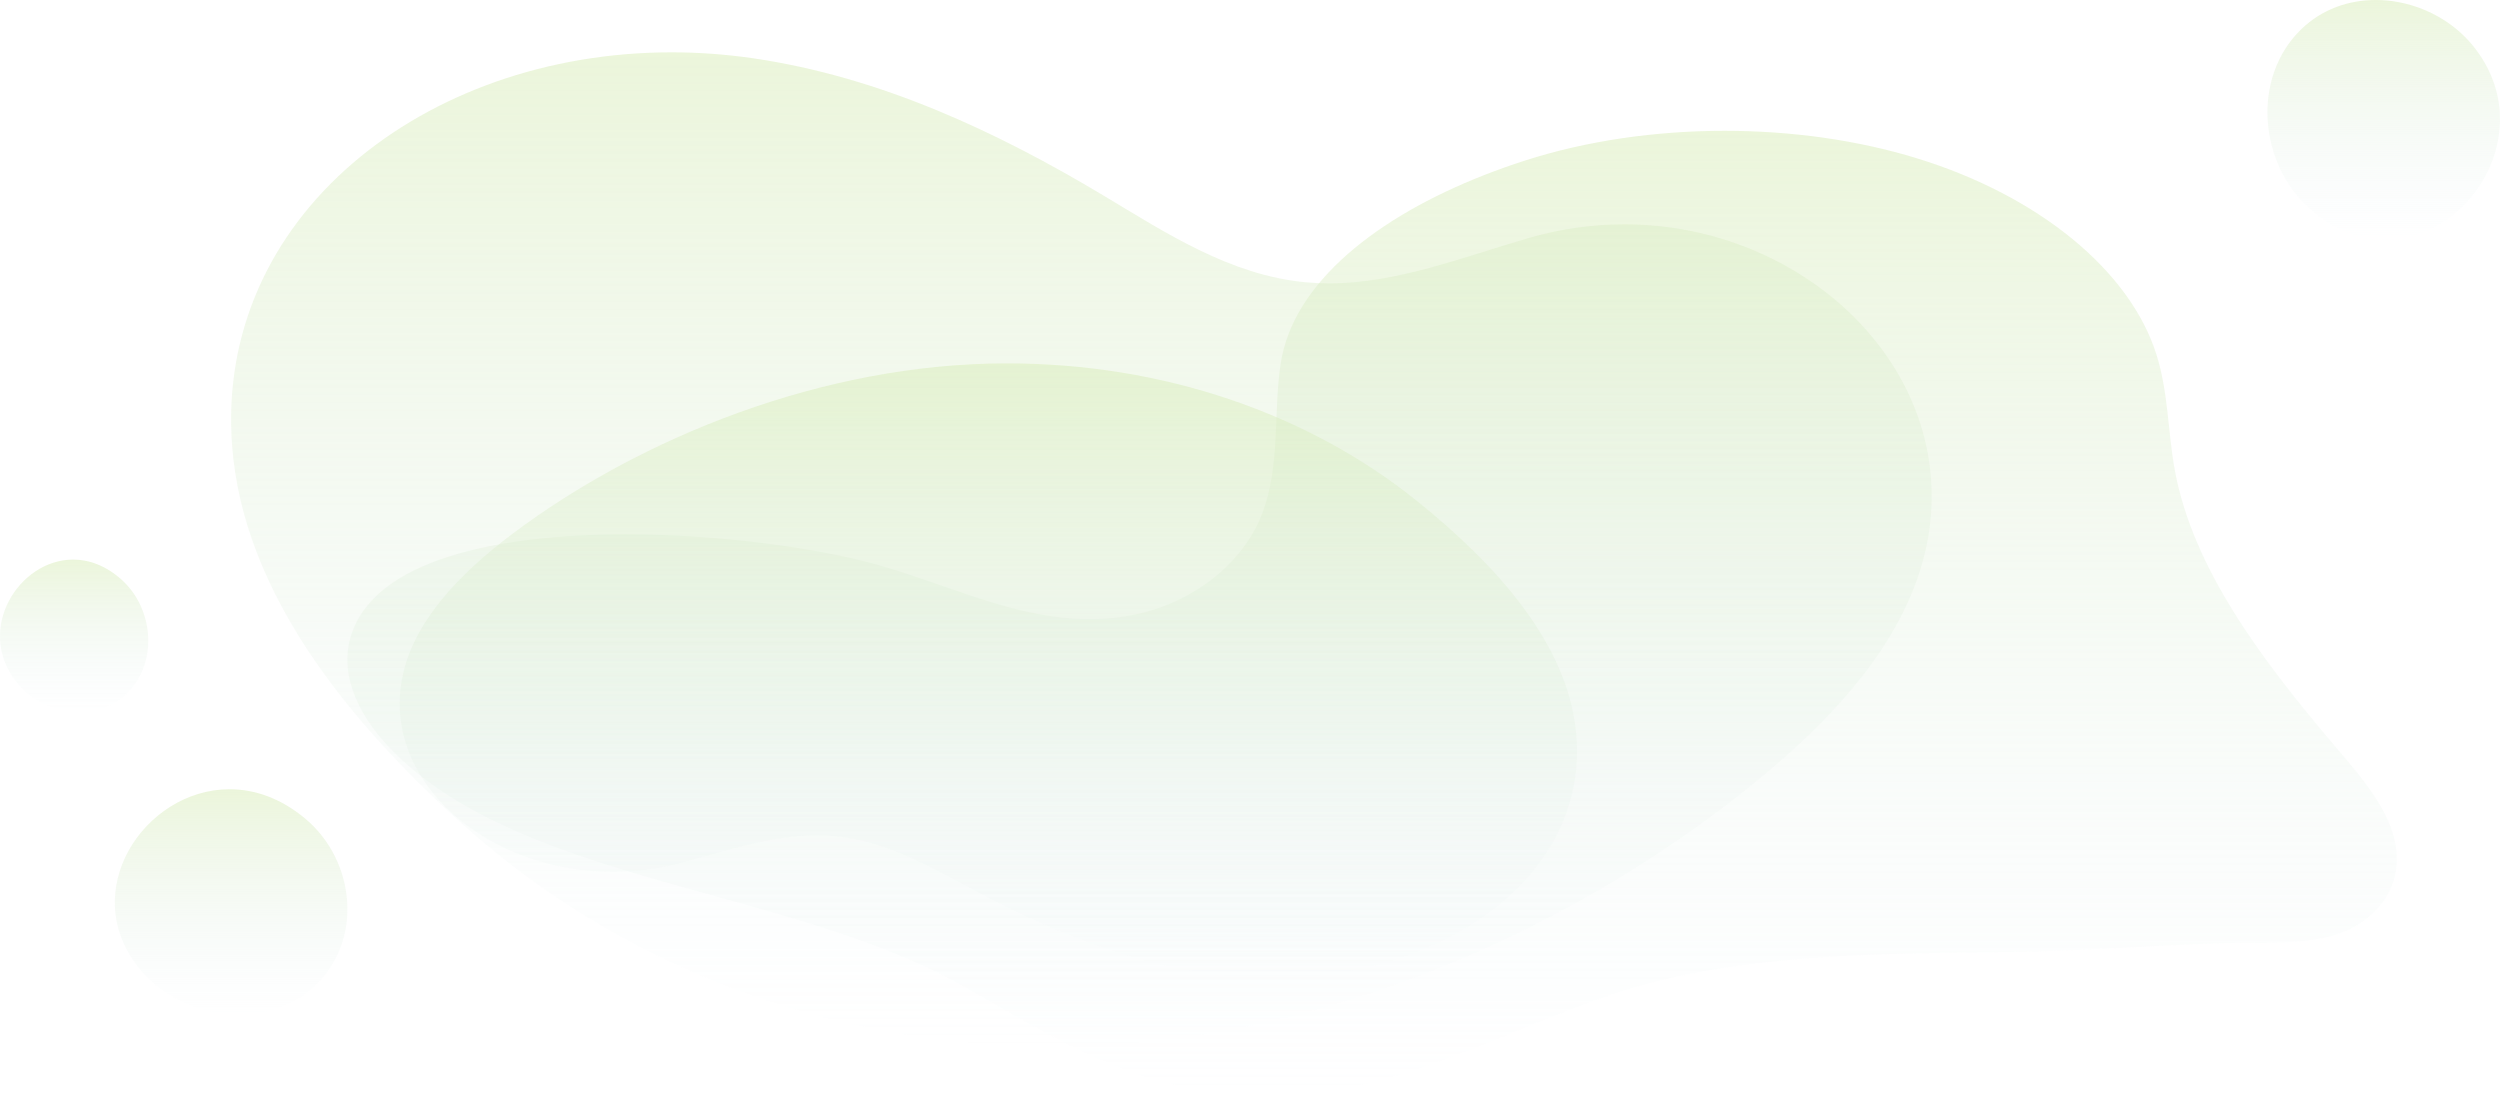 <svg width="1720" height="754" viewBox="0 0 1720 754" fill="none" xmlns="http://www.w3.org/2000/svg">
<path opacity="0.5" d="M1186.58 90C1139.08 90 1091.58 96.827 1049.22 110.451C972.468 135.138 907.148 176.644 886.677 229.405C884.055 236.176 882.161 243.135 881.085 250.267C875.899 284.553 881.085 319.623 868.468 353.131C855.85 386.636 818.902 419.976 765.115 425.18C759.91 425.683 754.753 425.918 749.655 425.918C697.568 425.918 650.685 401.404 601.287 387.919C560.726 376.85 495.032 367.641 430.648 367.639C342.369 367.636 256.545 384.94 241.164 438.479C233.23 466.113 247.928 494.795 271.924 518.42C362.064 607.152 541.975 611.263 660.045 677.012C709.932 704.791 758.005 737.486 823.833 749.645C840.149 752.658 855.931 754 871.265 754C959.491 754 1032.99 709.619 1109.2 684.091C1193.27 655.929 1290.69 656.129 1383.31 654.945C1432 654.325 1479.86 650.509 1528.27 648.91C1567.78 647.6 1606.68 652.97 1632.79 628.058C1650.73 610.945 1652.31 588.614 1644.65 568.656C1636.98 548.696 1621.02 530.481 1605.65 512.39C1555.27 453.079 1508.79 390.773 1496.35 323.894C1491.41 297.309 1491.92 270.291 1483.67 244.036C1465.49 186.2 1402.65 134.686 1318.86 108.921C1277.81 96.298 1232.2 90 1186.58 90Z" fill="url(#paint0_linear_5_695)"/>
<path opacity="0.5" d="M725.667 720C726.001 720 726.313 720 726.649 720C907.821 719.728 1089.23 637.691 1216.69 530.603C1269.46 486.27 1316.12 432.139 1326.68 369.062C1346.04 253.438 1241.31 154.334 1117.51 154.334C1096.13 154.334 1074.2 157.286 1052.22 163.62C1006.98 176.662 961.516 194.946 914.385 194.946C908.99 194.946 903.585 194.708 898.145 194.193C846.257 189.291 802.255 160.305 759.253 134.555C686.134 90.772 605.881 52.951 518.333 40.126C499.362 37.347 480.504 36 461.987 36C291.597 36 147.555 149.748 159.718 307.038C167.515 407.811 239.26 495.865 317.86 566.732C425.68 663.946 569.791 720 725.667 720Z" fill="url(#paint1_linear_5_695)"/>
<path opacity="0.5" d="M692.692 250C692.46 250 692.244 250 692.012 250C566.585 250.168 440.992 300.9 352.75 367.126C316.218 394.543 283.915 428.019 276.603 467.027C263.207 538.531 335.709 599.819 421.416 599.819C436.216 599.819 451.398 597.993 466.616 594.076C497.936 586.011 529.412 574.704 562.04 574.704C565.775 574.704 569.518 574.851 573.284 575.169C609.207 578.201 639.669 596.128 669.44 612.051C720.062 639.129 775.62 662.517 836.231 670.448C849.365 672.168 862.419 673 875.24 673C993.202 673 1092.92 602.655 1084.5 505.385C1079.11 443.064 1029.44 388.609 975.021 344.784C900.374 284.665 800.605 250 692.692 250Z" fill="url(#paint2_linear_5_695)"/>
<path opacity="0.5" d="M1634.5 0C1615.86 0 1597.45 6.323 1583.16 20.214C1548.88 53.553 1554.16 112.529 1589.08 143.556C1606.04 158.623 1624.04 165 1641.07 165C1699.82 165 1747.27 89.2 1701.98 32.199C1696.11 24.807 1688.98 18.552 1681.06 13.573C1667.11 4.797 1650.72 0 1634.5 0Z" fill="url(#paint3_linear_5_695)"/>
<path opacity="0.5" d="M164.502 698C183.136 698 201.554 692.06 215.839 679.012C250.122 647.693 244.84 592.291 209.917 563.145C192.959 548.991 174.964 543 157.926 543C99.175 543 51.731 614.207 97.02 667.753C102.893 674.697 110.02 680.574 117.937 685.251C131.886 693.493 148.278 698 164.502 698Z" fill="url(#paint4_linear_5_695)"/>
<path opacity="0.5" d="M54.507 490.004C66.386 490.004 78.127 485.981 87.235 477.14C109.09 455.924 105.724 418.392 83.46 398.647C72.648 389.058 61.176 385 50.315 385C12.861 385 -17.383 433.238 11.488 469.514C15.232 474.219 19.774 478.2 24.821 481.368C33.713 486.951 44.163 490.004 54.507 490.004Z" fill="url(#paint5_linear_5_695)"/>
<defs>
<linearGradient id="paint0_linear_5_695" x1="944" y1="90" x2="944" y2="754" gradientUnits="userSpaceOnUse">
<stop stop-color="#D8ECB7"/>
<stop offset="1" stop-color="#DCECF2" stop-opacity="0"/>
</linearGradient>
<linearGradient id="paint1_linear_5_695" x1="744" y1="36" x2="744" y2="720" gradientUnits="userSpaceOnUse">
<stop stop-color="#D8ECB7"/>
<stop offset="1" stop-color="#DCECF2" stop-opacity="0"/>
</linearGradient>
<linearGradient id="paint2_linear_5_695" x1="680" y1="250" x2="680" y2="673" gradientUnits="userSpaceOnUse">
<stop stop-color="#D8ECB7"/>
<stop offset="1" stop-color="#DCECF2" stop-opacity="0"/>
</linearGradient>
<linearGradient id="paint3_linear_5_695" x1="1640" y1="0" x2="1640" y2="165" gradientUnits="userSpaceOnUse">
<stop stop-color="#D8ECB7"/>
<stop offset="1" stop-color="#DCECF2" stop-opacity="0"/>
</linearGradient>
<linearGradient id="paint4_linear_5_695" x1="159" y1="543" x2="159" y2="698" gradientUnits="userSpaceOnUse">
<stop stop-color="#D8ECB7"/>
<stop offset="1" stop-color="#DCECF2" stop-opacity="0"/>
</linearGradient>
<linearGradient id="paint5_linear_5_695" x1="51" y1="385" x2="51" y2="490.004" gradientUnits="userSpaceOnUse">
<stop stop-color="#D8ECB7"/>
<stop offset="1" stop-color="#DCECF2" stop-opacity="0"/>
</linearGradient>
</defs>
</svg>
